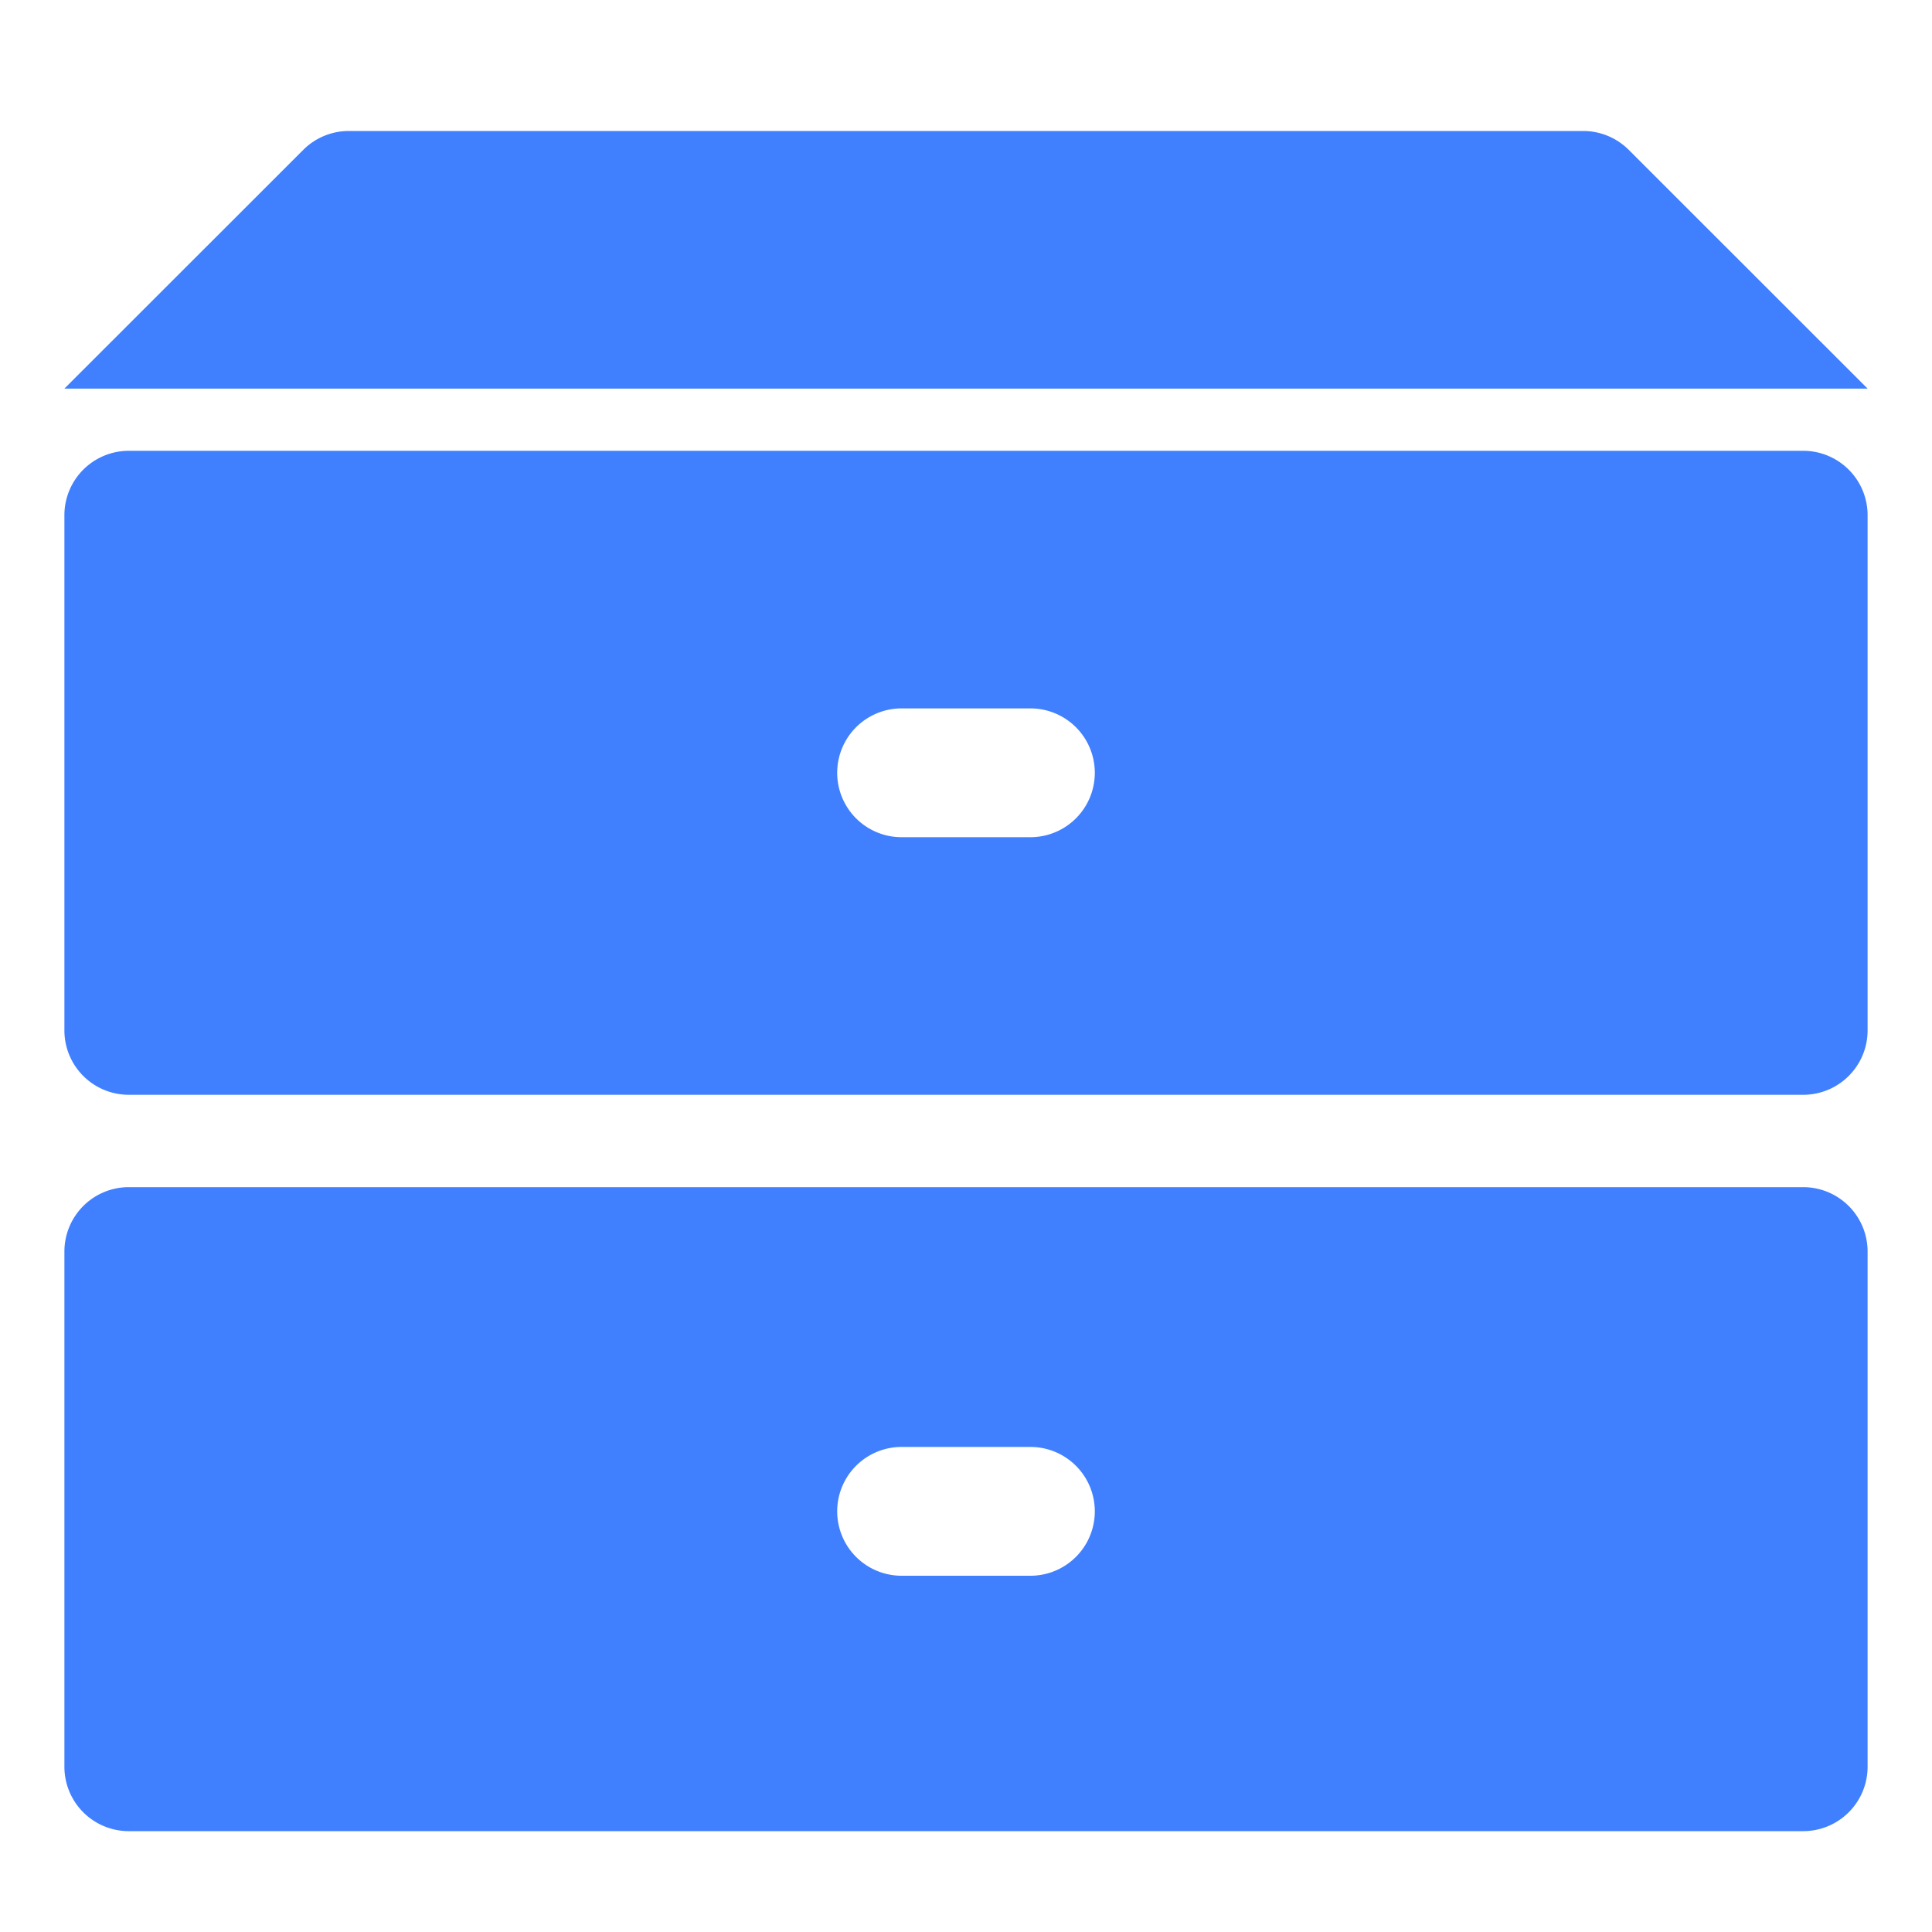 <svg t="1703238557563" class="icon" viewBox="0 0 1024 1024" version="1.1" xmlns="http://www.w3.org/2000/svg" p-id="5701" width="200" height="200"><path d="M955.733 629.214a34.133 34.133 0 0 1 34.133 34.133v273.067a34.133 34.133 0 0 1-34.133 34.133H68.267a34.133 34.133 0 0 1-34.133-34.133v-273.067a34.133 34.133 0 0 1 34.133-34.133h887.467z m-409.6 137.694H477.867a34.133 34.133 0 1 0 0 68.267h68.267a34.133 34.133 0 0 0 0-68.267zM955.733 238.933a34.133 34.133 0 0 1 34.133 34.133v273.067a34.133 34.133 0 0 1-34.133 34.133H68.267A34.133 34.133 0 0 1 34.133 546.133V273.067a34.133 34.133 0 0 1 34.133-34.133h887.467z m-409.6 136.533H477.867a34.133 34.133 0 0 0 0 68.267h68.267a34.133 34.133 0 0 0 0-68.267zM184.798 69.427h654.404a34.133 34.133 0 0 1 24.098 10.035L989.867 205.961H34.133l126.566-126.498a34.133 34.133 0 0 1 24.098-10.035z" fill="#4080ff" p-id="5702"></path></svg>